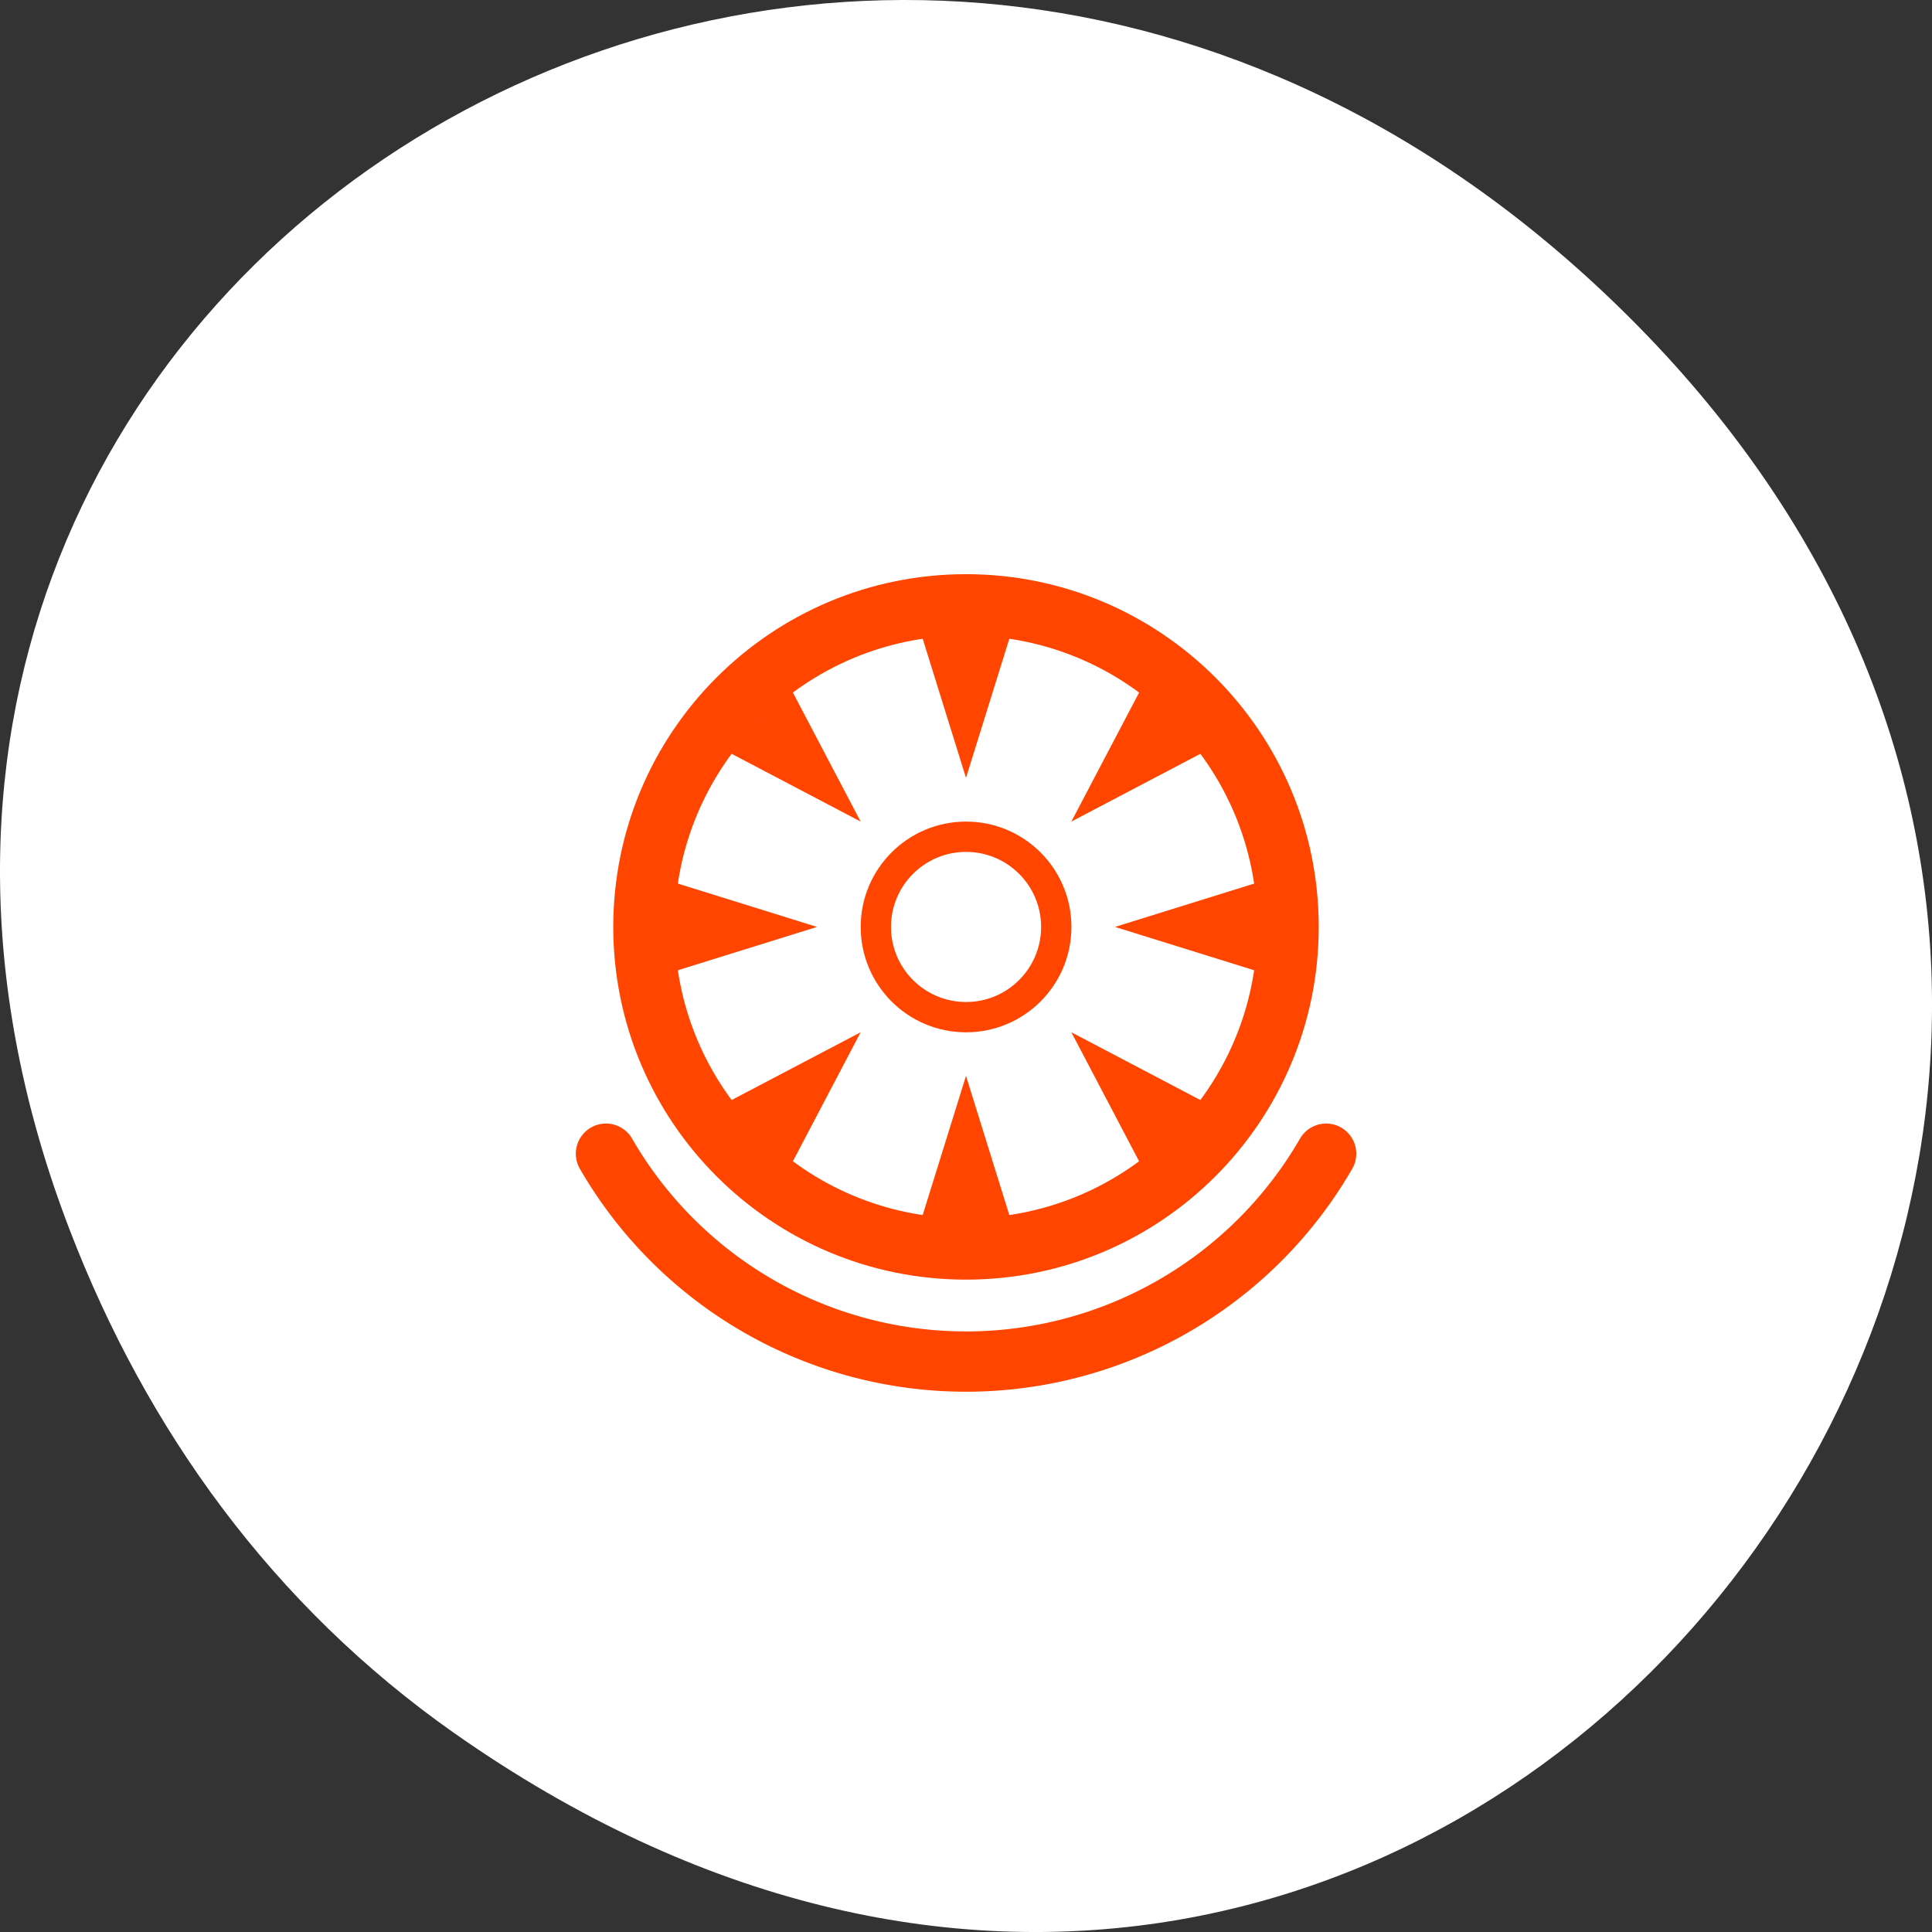 <svg xmlns="http://www.w3.org/2000/svg" viewBox="0 0 256 256"><rect x="0" y="0" width="256" height="256" fill="#333333" stroke="none"/><g transform="translate(0 -796.36)" style="color:#000"><path d="m 60.17 1025.99 c 130.93 92.05 263.6 -77.948 156.91 -186.39 -100.51 -102.17 -256.68 -7.449 -207.86 119.69 10.185 26.526 26.914 49.802 50.948 66.7 z" style="fill:#fff"/><g transform="translate(0 -5.938)"><g style="fill:#ff4500"><path d="m 128 878.38 c -25.813 0 -46.738 20.925 -46.738 46.738 0 25.813 20.925 46.738 46.738 46.738 25.813 0 46.738 -20.925 46.738 -46.738 0 -25.813 -20.925 -46.738 -46.738 -46.738 z m 0 8.132 c 21.321 0 38.606 17.284 38.606 38.606 0 21.321 -17.284 38.606 -38.606 38.606 -21.321 0 -38.606 -17.284 -38.606 -38.606 0 -21.321 17.284 -38.606 38.606 -38.606 z"/><g style="fill-rule:evenodd"><path d="m 128 944.86 l 5.893 18.929 h -11.786 z"/><path d="m 141.96 939.08 l 17.551 9.218 l -8.334 8.334 z"/><path d="m 147.74 925.12 l 18.929 -5.893 v 11.786 z"/><path d="m 141.96 911.16 l 9.218 -17.551 l 8.334 8.334 z"/><path d="m 128 905.37 l -5.893 -18.929 h 11.786 z"/><path d="m 114.04 911.16 l -17.551 -9.218 l 8.334 -8.334 z"/><path d="m 108.26 925.12 l -18.929 5.893 v -11.786 z"/><path d="m 114.04 939.08 l -9.218 17.551 l -8.334 -8.334 z"/></g></g><g style="stroke:#ff4500;stroke-linecap:round"><path d="M 9.732 7 A 2 2 0 0 1 6.268 7" transform="matrix(27.547 0 0 27.547 -92.37 762.34)" style="fill:none;stroke-width:0.29"/><path transform="matrix(1.004 0 0 1.004 -0.508 808.76)" d="m 139.91 115.9 c 0 6.576 -5.331 11.906 -11.906 11.906 -6.576 0 -11.906 -5.331 -11.906 -11.906 0 -6.576 5.331 -11.906 11.906 -11.906 6.576 0 11.906 5.331 11.906 11.906 z" style="fill:#fff;fill-rule:evenodd;stroke-width:4"/></g></g></g></svg>